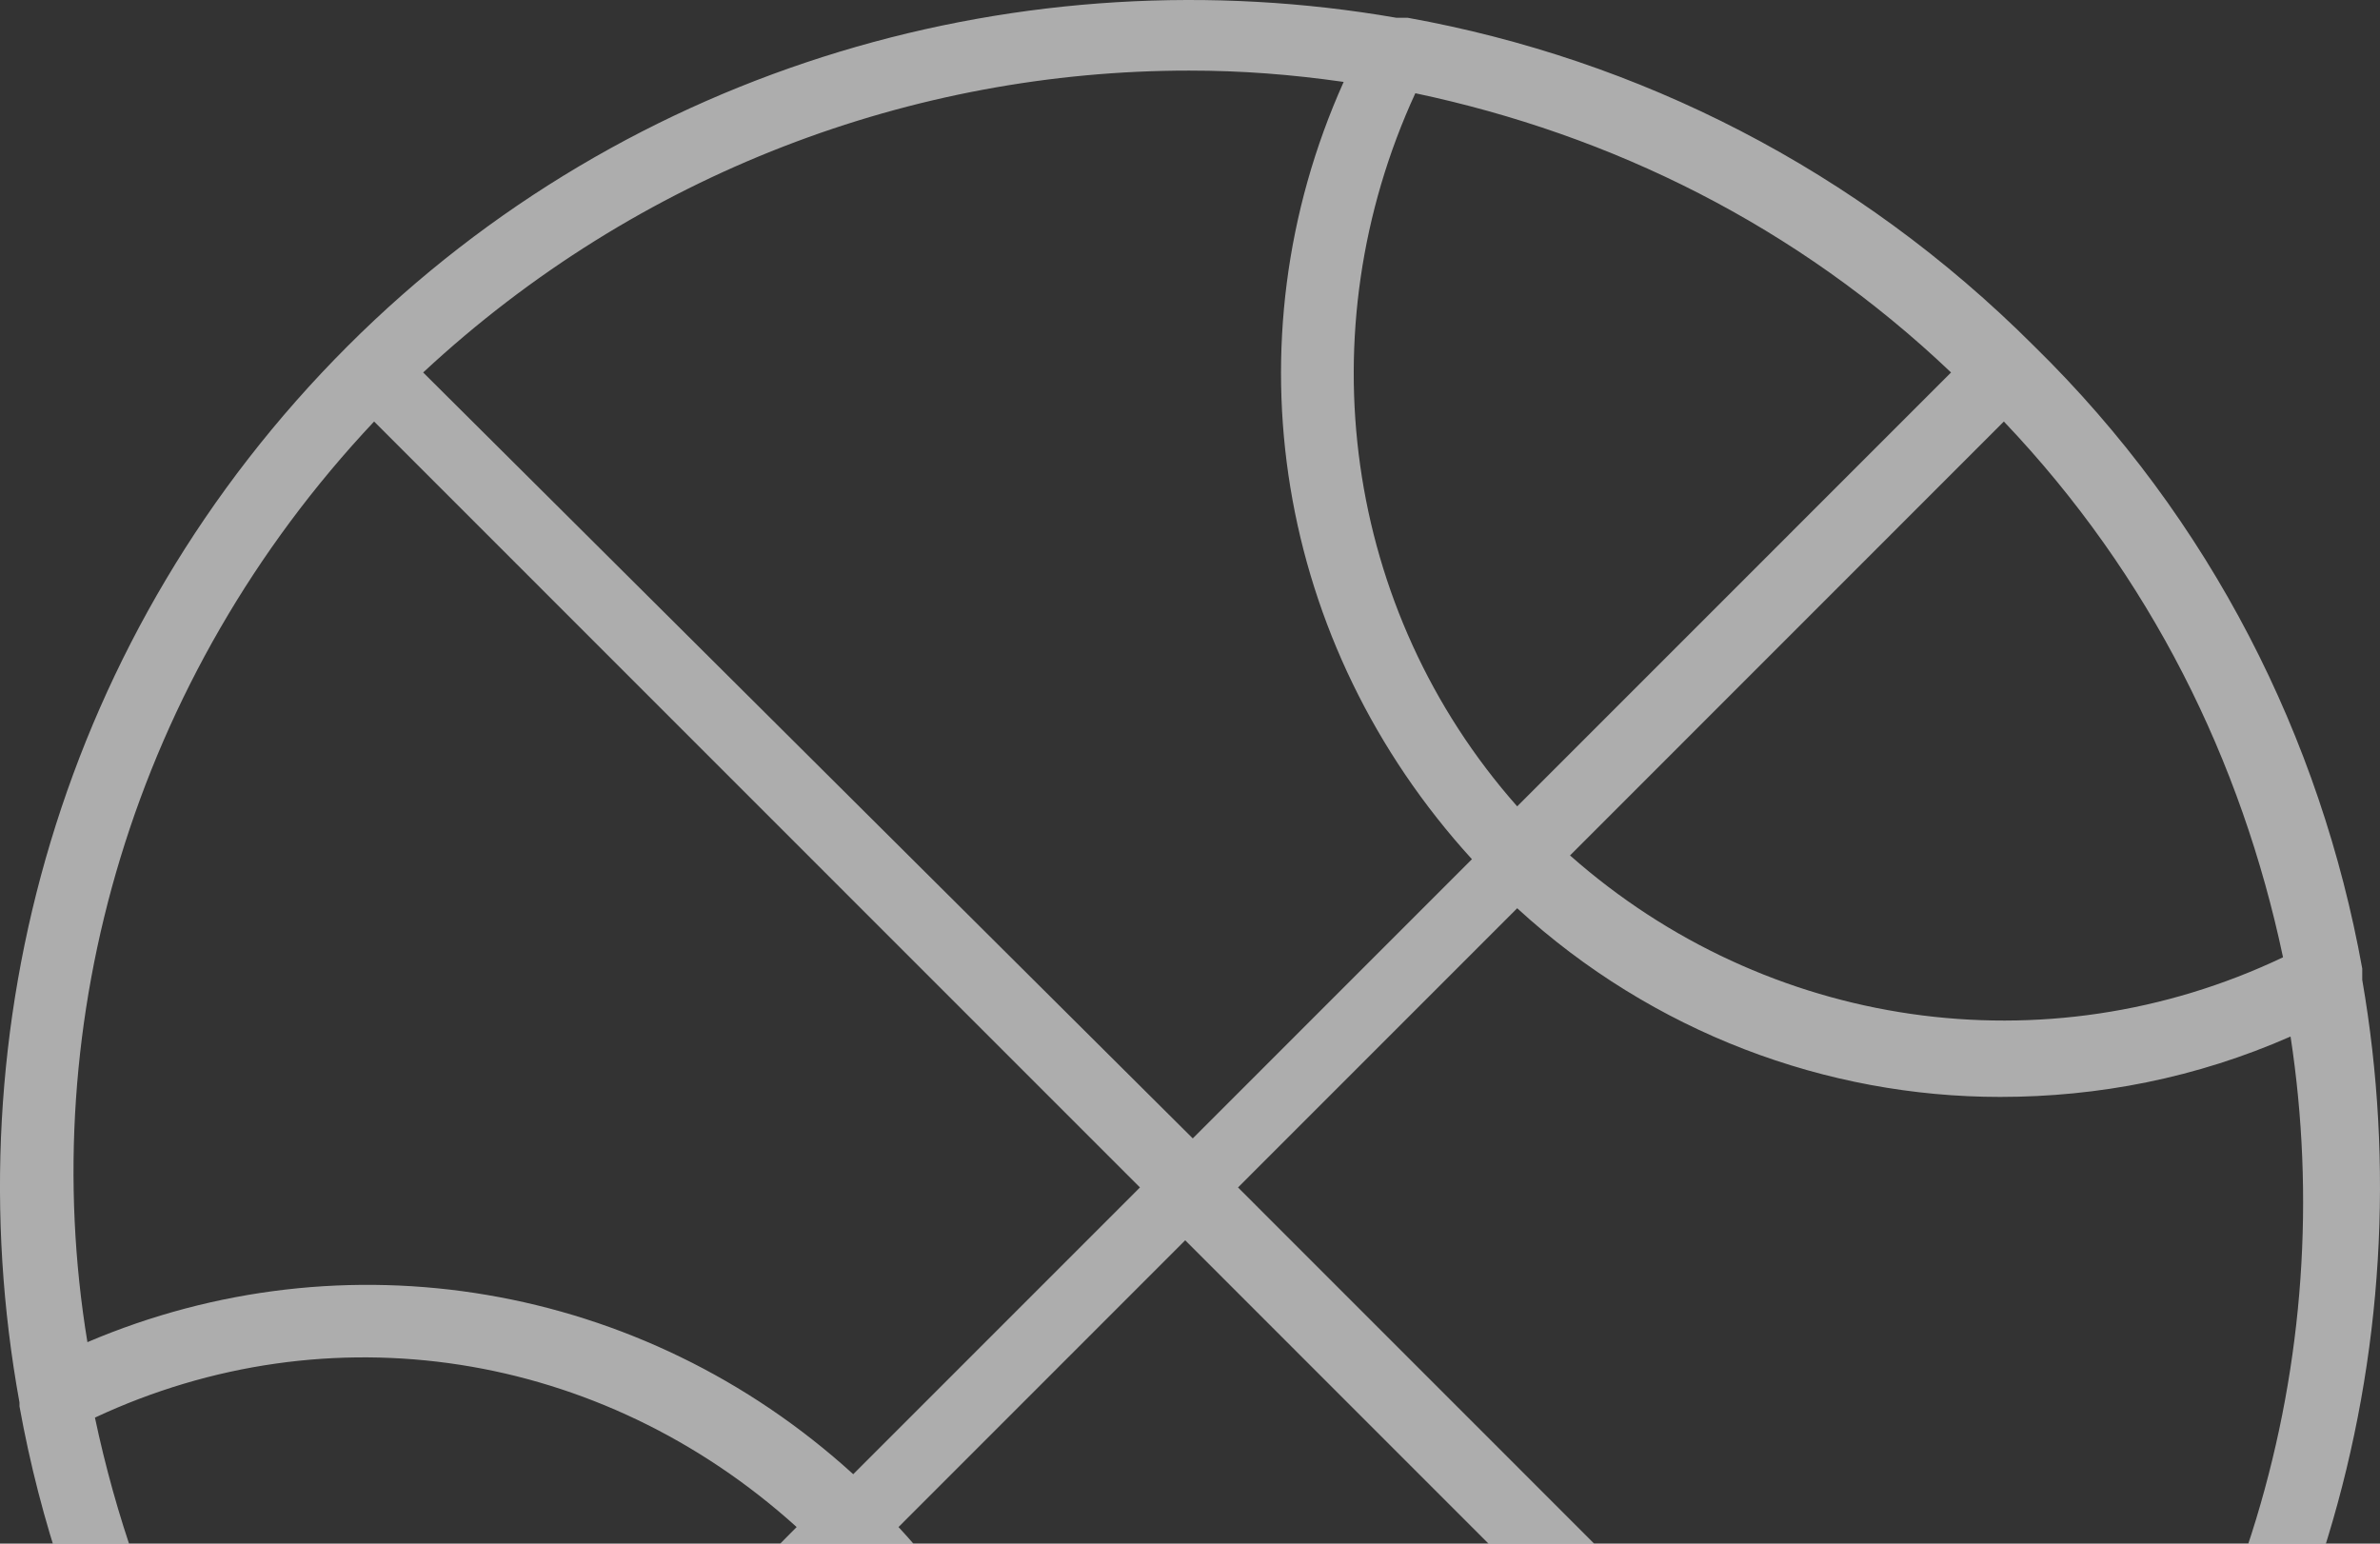 <svg width="74" height="48" viewBox="0 0 74 48" fill="none" xmlns="http://www.w3.org/2000/svg">
<rect x="0" y="0" width="74" height="48" fill="#333333" stroke="none"/>
<path d="M73.448 30.471C73.448 30.354 73.448 30.237 73.448 30.119C72.158 22.962 68.756 16.157 63.243 10.76C57.73 5.246 50.927 1.843 43.772 0.553C43.654 0.553 43.537 0.553 43.42 0.553C31.925 -1.442 19.609 1.961 10.811 10.76C1.897 19.677 -1.505 31.997 0.606 43.612C0.606 43.612 0.606 43.612 0.606 43.73C1.897 50.886 5.298 57.691 10.811 63.206C18.084 70.48 27.468 74 36.969 74C46.47 74 55.971 70.363 63.126 63.206C72.04 54.289 75.442 41.969 73.448 30.471ZM44.006 2.899C50.106 4.19 55.853 7.006 60.663 11.582L47.173 25.074C41.778 18.973 40.605 10.291 44.006 2.899ZM62.305 13.107C66.879 17.917 69.695 23.666 70.985 29.767C63.595 33.287 54.915 31.997 48.816 26.6L62.305 13.107ZM41.778 2.547C38.142 10.643 39.666 20.029 45.766 26.717L37.086 35.399L13.157 11.582C19.843 5.363 28.406 2.195 36.969 2.195C38.611 2.195 40.136 2.313 41.778 2.547ZM11.632 13.107L35.444 36.924L26.529 45.841C19.96 39.858 10.694 38.332 2.718 41.735C1.076 31.762 4.125 21.085 11.632 13.107ZM29.814 70.95C23.831 69.659 18.084 66.843 13.274 62.267L26.529 49.009C31.808 55.11 33.098 63.558 29.814 70.95ZM2.952 44.081C10.225 40.679 18.67 41.969 24.77 47.484L11.632 60.742C7.058 55.931 4.243 50.182 2.952 44.081ZM32.042 71.302C35.444 63.206 33.919 53.937 27.937 47.484L36.851 38.567L60.663 62.385C52.804 69.776 42.13 72.827 32.042 71.302ZM62.305 60.742L38.493 36.924L47.173 28.242C51.396 32.114 56.792 34.109 62.188 34.109C65.237 34.109 68.287 33.522 71.219 32.231C72.744 42.204 69.812 52.764 62.305 60.742Z" fill="white" fill-opacity="0.6"/>
</svg>

